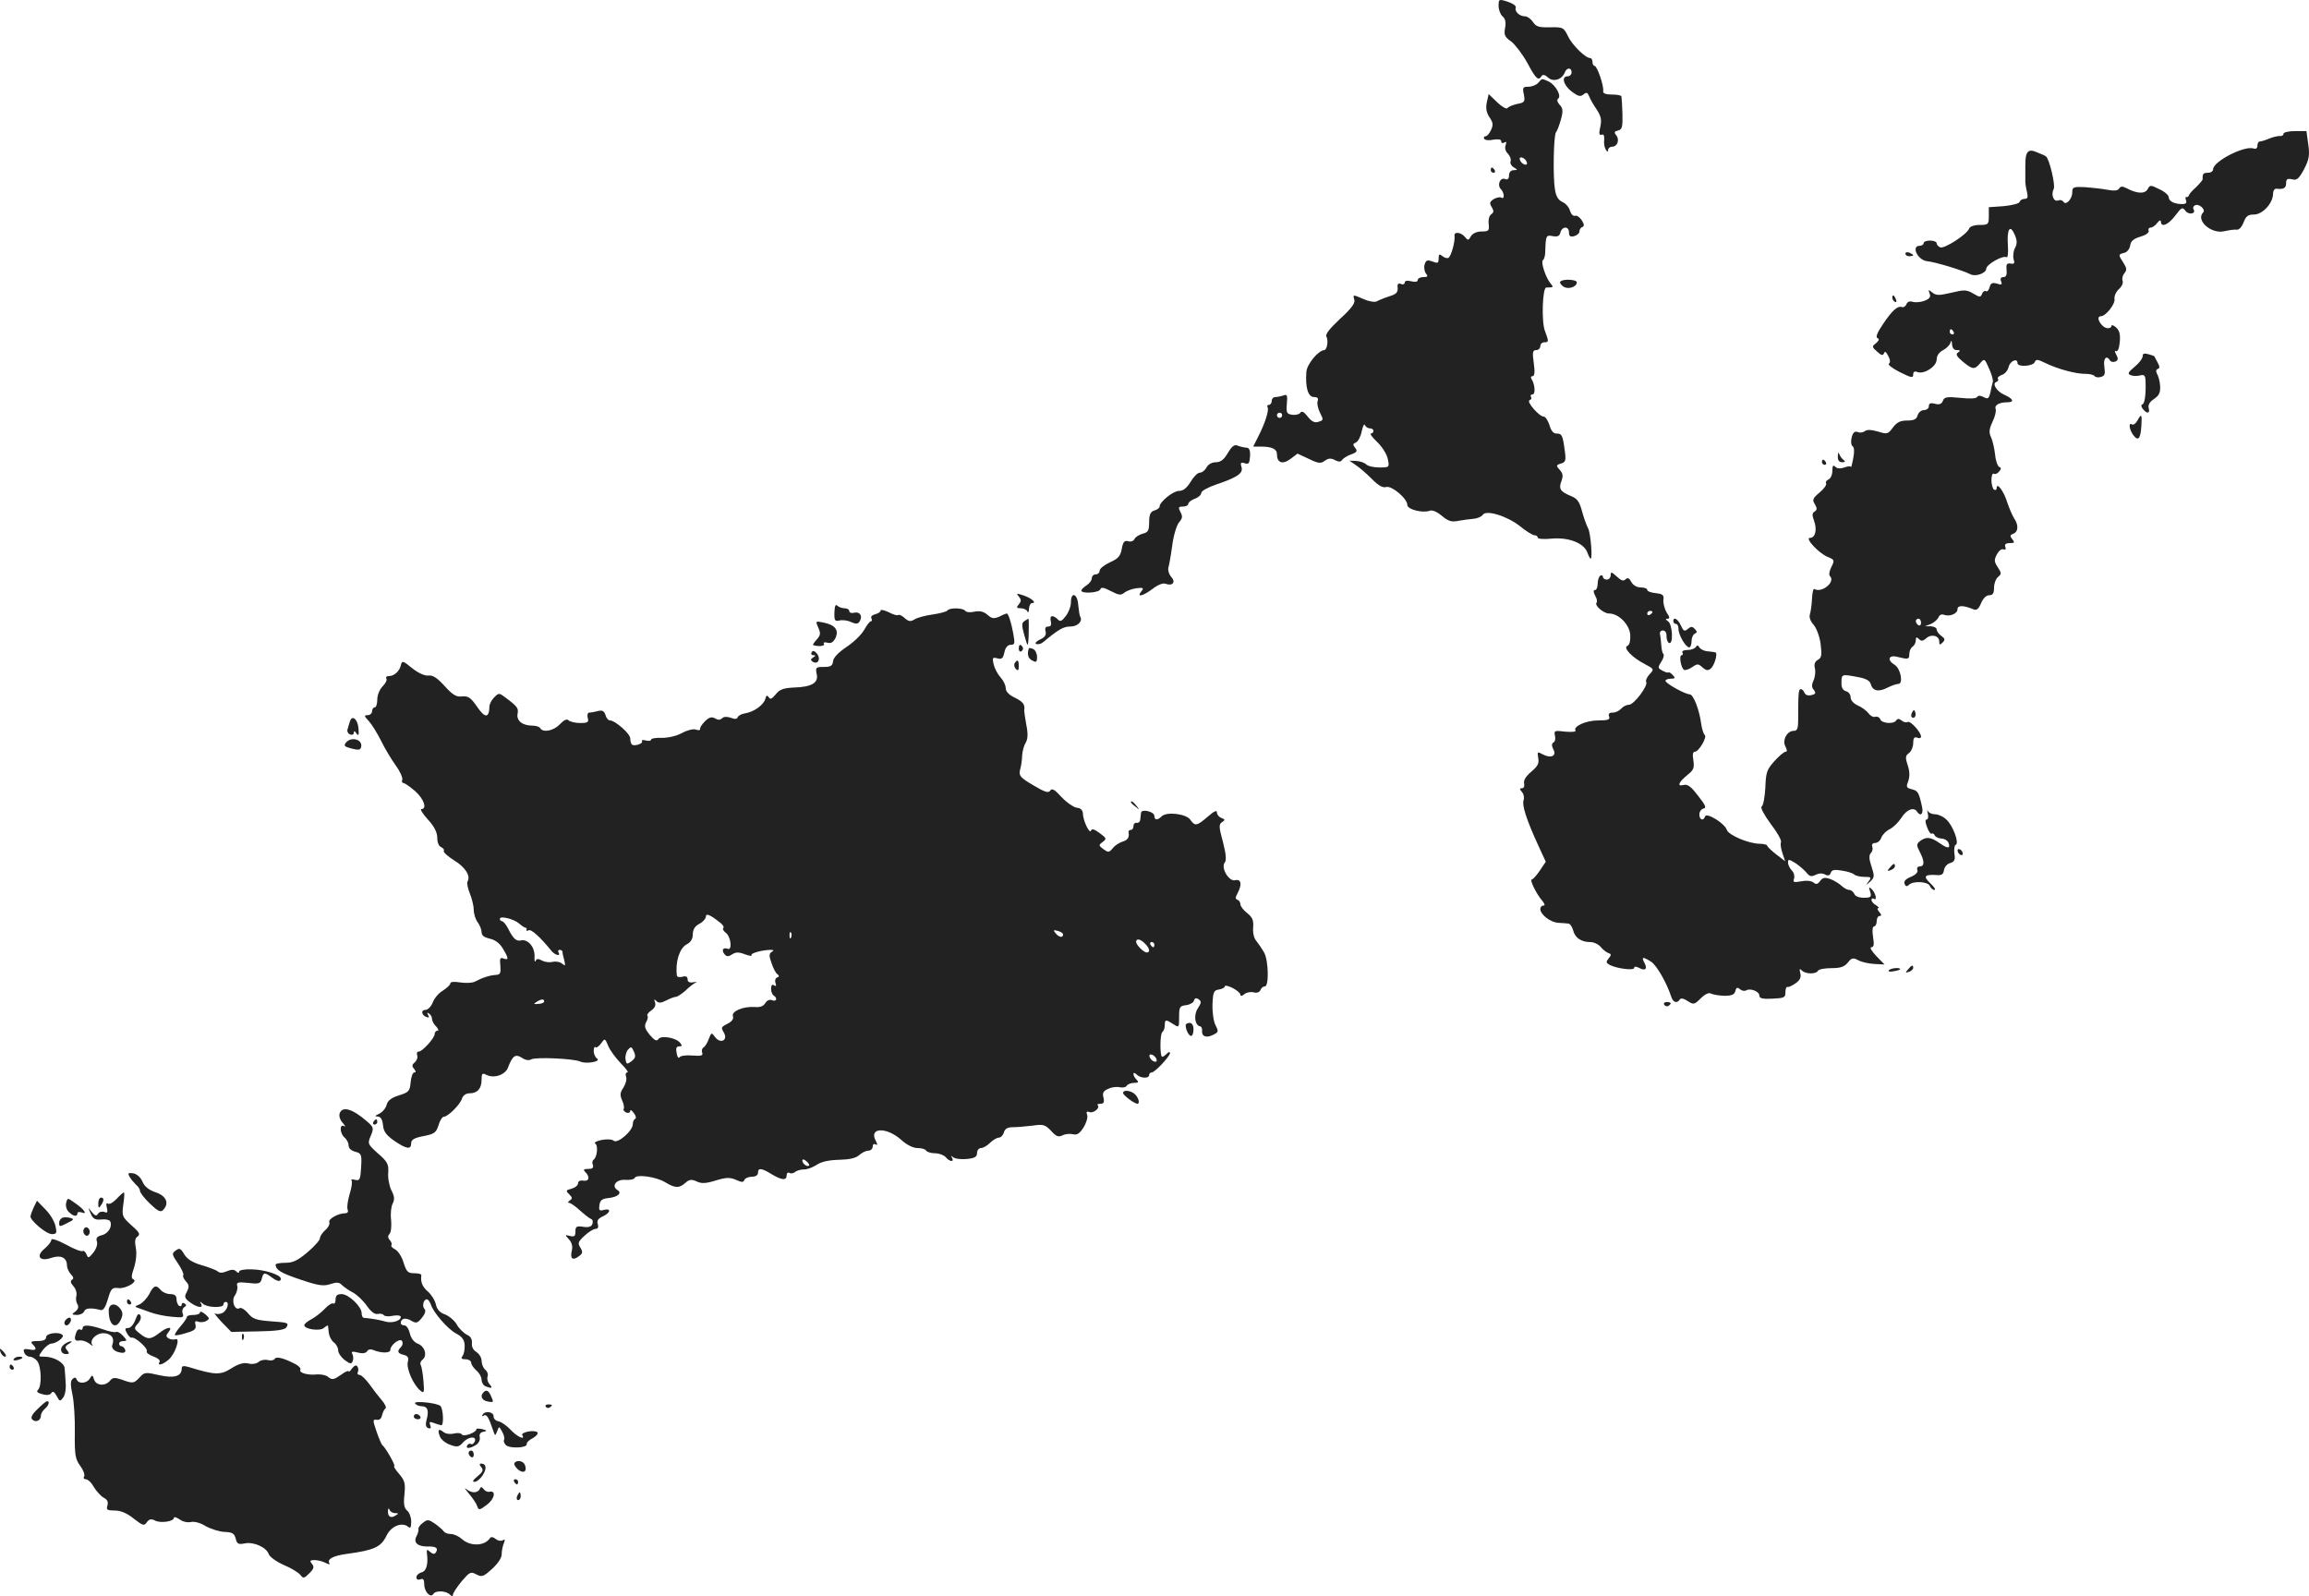 <?xml version="1.0" standalone="no"?>
<!DOCTYPE svg PUBLIC "-//W3C//DTD SVG 20010904//EN"
 "http://www.w3.org/TR/2001/REC-SVG-20010904/DTD/svg10.dtd">
<svg version="1.0" xmlns="http://www.w3.org/2000/svg"
 width="885.468pt" height="612.099pt" viewBox="0 0 885.468 612.099"
 preserveAspectRatio="xMidYMid meet">
<g transform="translate(-634.313,1327.26) scale(0.1,-0.1)"
fill="#222222" stroke="none">
<path d="M12090 13250 c0 -15 7 -33 15 -40 11 -9 14 -23 10 -44 -5 -27 -2 -35
24 -53 16 -13 44 -50 62 -83 32 -60 42 -69 54 -49 5 7 13 5 25 -6 20 -18 53
-8 64 20 7 19 26 20 26 0 0 -8 -7 -15 -15 -15 -26 0 -16 -35 16 -59 24 -18 33
-20 44 -11 12 10 16 8 22 -6 4 -11 17 -34 29 -51 17 -26 20 -40 14 -67 -6 -26
-4 -33 5 -30 8 3 11 -3 10 -19 -2 -13 1 -30 6 -38 6 -10 9 -10 9 -1 0 6 7 12
15 12 21 0 30 27 16 44 -9 11 -7 15 7 18 16 4 18 14 17 64 -1 32 -3 62 -4 67
0 4 -17 7 -36 7 -23 0 -35 4 -34 13 4 18 -23 97 -33 97 -4 0 -8 7 -8 15 0 8
-4 15 -9 15 -18 0 -69 50 -85 84 -16 33 -19 35 -68 34 -43 -1 -54 2 -66 20 -8
12 -22 22 -31 22 -21 0 -41 19 -35 34 2 6 -12 16 -31 22 -34 11 -35 10 -35
-16z"/>
<path d="M12242 12955 c-7 -8 -24 -15 -37 -15 -22 0 -24 -3 -18 -30 5 -27 3
-31 -26 -36 -17 -4 -34 -11 -37 -16 -4 -5 -21 5 -39 22 l-33 32 -7 -31 c-5
-22 -2 -40 10 -58 14 -20 15 -30 6 -49 -6 -13 -15 -24 -21 -24 -6 0 -8 -4 -5
-10 3 -5 19 -7 35 -3 20 3 30 1 30 -6 0 -7 5 -9 12 -5 8 5 9 2 5 -10 -4 -10
-1 -24 9 -33 8 -9 13 -22 10 -29 -3 -7 3 -18 12 -23 16 -10 16 -10 0 -11 -11
0 -18 -8 -18 -20 0 -13 -5 -18 -15 -14 -19 8 -32 -23 -16 -39 13 -13 15 -41 1
-32 -5 3 -18 0 -29 -6 -15 -10 -17 -16 -7 -31 8 -14 8 -20 -2 -27 -8 -5 -12
-21 -10 -37 3 -26 0 -29 -27 -29 -18 0 -34 -7 -41 -18 -9 -17 -12 -17 -23 -3
-16 19 -43 21 -40 4 3 -21 -13 -78 -23 -84 -5 -3 -15 0 -23 6 -12 10 -15 9
-15 -9 0 -18 -3 -19 -24 -11 -20 7 -25 5 -30 -13 -3 -11 0 -27 6 -34 8 -10 6
-13 -11 -13 -11 0 -21 -5 -21 -11 0 -7 -10 -9 -25 -5 -16 4 -25 2 -25 -5 0 -6
-7 -9 -15 -5 -10 4 -14 -1 -12 -16 1 -17 -6 -24 -33 -32 -19 -6 -40 -15 -47
-19 -7 -4 -29 -1 -49 8 -45 19 -43 19 -37 -3 3 -13 -14 -35 -56 -73 -40 -38
-57 -59 -51 -68 8 -14 2 -51 -9 -51 -23 -2 -65 -53 -68 -82 -5 -60 6 -98 29
-98 14 0 18 -5 14 -16 -3 -8 1 -28 9 -44 14 -27 14 -29 -6 -35 -14 -5 -26 1
-41 20 -14 18 -23 23 -28 15 -4 -6 -18 -10 -31 -8 -21 3 -24 7 -21 42 3 33 1
38 -13 32 -9 -3 -23 -6 -31 -6 -8 0 -14 -7 -14 -15 0 -8 -5 -15 -11 -15 -5 0
-8 -4 -5 -9 7 -10 -10 -63 -36 -113 l-19 -38 30 0 c41 0 61 -9 61 -29 0 -33
21 -41 51 -19 l28 21 43 -20 c37 -18 46 -19 62 -7 14 10 24 10 39 2 13 -7 22
-7 26 0 4 6 19 16 35 22 23 8 26 13 16 25 -10 12 -9 16 3 21 8 3 18 22 22 42
4 20 10 31 12 25 3 -7 11 -13 19 -13 8 0 14 -4 14 -10 0 -5 -4 -10 -10 -10 -5
0 6 -15 24 -32 19 -18 38 -48 41 -65 7 -33 6 -33 -32 -33 -22 0 -44 5 -51 12
-6 6 -23 12 -38 13 l-26 1 23 -16 c13 -8 41 -32 62 -53 26 -27 43 -36 56 -32
21 6 81 -44 81 -69 0 -17 59 -32 86 -22 10 4 28 -4 47 -20 24 -20 37 -24 61
-19 17 3 44 7 59 8 15 1 31 8 36 15 12 21 94 -4 144 -44 23 -19 48 -34 55 -34
6 0 12 -4 12 -9 0 -5 23 -7 53 -4 64 6 123 -16 137 -52 5 -14 11 -25 13 -25 8
0 0 96 -9 115 -6 11 -17 41 -24 67 -10 37 -18 49 -44 59 -40 17 -46 27 -35 57
7 19 6 29 -6 42 -15 17 -15 19 4 25 18 5 20 12 15 48 -8 61 -11 67 -32 67 -12
0 -21 11 -27 33 -6 17 -15 32 -22 32 -17 0 -68 58 -54 63 6 2 9 8 5 13 -3 5 0
9 6 9 12 0 10 37 -3 58 -5 7 -3 12 3 12 8 0 10 15 5 50 -6 42 -4 50 9 50 9 0
16 7 16 15 0 8 7 15 15 15 18 0 18 2 3 43 -14 33 -10 167 5 167 28 0 29 1 16
16 -19 23 -38 83 -29 89 5 3 9 18 9 33 2 62 3 64 29 59 18 -3 26 0 29 14 7 25
33 25 33 0 0 -14 5 -18 20 -14 11 3 20 11 20 18 0 7 5 15 11 17 8 3 8 10 -2
26 -8 12 -20 20 -26 17 -7 -2 -15 6 -19 19 -3 13 -16 28 -29 34 -16 7 -25 22
-29 49 -8 50 -5 205 4 218 5 6 13 28 19 49 9 33 8 43 -5 57 -9 10 -11 19 -6
23 15 9 -9 53 -36 66 -28 12 -24 13 -40 -5z m-44 -304 c3 -8 -1 -12 -9 -9 -7
2 -15 10 -17 17 -3 8 1 12 9 9 7 -2 15 -10 17 -17z m-938 -971 c0 -5 -4 -10
-10 -10 -5 0 -10 5 -10 10 0 6 5 10 10 10 6 0 10 -4 10 -10z"/>
<path d="M15100 12760 c0 -6 -6 -10 -12 -9 -7 1 -26 -3 -41 -9 -16 -7 -33 -12
-38 -12 -5 0 -9 -7 -9 -16 0 -10 -6 -14 -14 -11 -34 13 -156 -49 -156 -80 0
-7 -9 -13 -20 -13 -18 0 -21 -4 -20 -25 0 -3 -11 -16 -25 -30 -15 -13 -27 -27
-28 -32 -1 -4 -5 -7 -9 -6 -4 2 -5 -4 -2 -12 4 -10 0 -15 -14 -15 -31 0 -52
11 -52 26 0 8 -16 22 -36 31 -34 17 -36 17 -45 0 -11 -19 -41 -17 -79 3 -18 9
-24 9 -30 0 -5 -9 -20 -10 -46 -5 -22 4 -60 8 -86 10 -44 2 -48 0 -48 -20 0
-26 -25 -52 -34 -36 -4 6 -13 8 -20 5 -17 -7 -29 22 -17 44 7 15 -17 116 -30
125 -2 2 -17 9 -33 15 -35 16 -46 5 -46 -48 0 -19 0 -44 0 -55 -1 -11 2 -32 6
-47 5 -22 3 -28 -9 -28 -8 0 -17 -5 -19 -12 -2 -6 -30 -13 -61 -16 l-57 -4 0
-34 c0 -32 -2 -34 -35 -34 -22 0 -38 -6 -41 -15 -9 -22 -94 -77 -110 -71 -8 3
-14 10 -14 16 0 5 -11 10 -25 10 -14 0 -25 -4 -25 -10 0 -5 -7 -10 -15 -10
-34 0 -8 -55 28 -59 31 -3 137 -35 166 -50 20 -11 61 4 61 21 0 16 64 53 78
44 5 -3 7 17 5 48 -4 62 9 80 27 37 9 -22 9 -34 0 -50 -6 -12 -8 -31 -5 -42 5
-16 3 -20 -12 -17 -14 2 -17 -3 -15 -24 2 -20 -2 -28 -12 -28 -10 0 -13 -6 -9
-16 5 -13 2 -15 -16 -9 -18 5 -24 2 -28 -14 -3 -11 -9 -18 -14 -15 -5 3 -12
-2 -15 -10 -5 -14 -9 -14 -34 1 -25 15 -35 15 -84 3 -47 -11 -58 -11 -73 1
-15 12 -16 12 -10 -4 5 -13 0 -20 -20 -28 -14 -5 -34 -7 -44 -4 -12 4 -21 1
-25 -9 -3 -8 -11 -13 -17 -11 -17 6 -38 -13 -74 -67 -21 -31 -28 -49 -20 -52
8 -3 6 -9 -5 -19 -17 -13 -17 -15 4 -33 16 -15 22 -16 26 -6 3 9 8 6 16 -10 8
-14 9 -25 3 -30 -6 -3 13 -18 41 -32 44 -22 52 -24 52 -10 0 11 5 14 16 10 25
-10 74 21 74 48 0 14 9 28 25 36 13 7 26 20 28 29 3 10 5 8 6 -6 1 -15 7 -23
19 -23 13 0 14 -2 4 -9 -10 -6 -6 -15 18 -35 38 -31 45 -32 67 -6 16 19 17 18
34 -21 10 -22 17 -45 14 -52 -2 -6 -6 -24 -9 -40 -6 -23 -9 -26 -26 -17 -12 6
-21 7 -25 0 -3 -6 -30 -7 -65 -3 -51 5 -61 3 -66 -11 -5 -13 -14 -16 -30 -12
-17 5 -24 2 -24 -9 0 -8 -8 -15 -19 -15 -10 0 -21 -9 -24 -20 -4 -15 -14 -20
-40 -20 -27 0 -40 -7 -55 -27 -19 -26 -22 -26 -58 -15 -25 7 -42 8 -50 1 -6
-5 -19 -7 -27 -3 -12 4 -18 -2 -23 -21 -4 -15 -2 -30 4 -34 6 -4 7 -21 2 -46
-4 -22 -8 -37 -9 -33 0 4 -12 3 -25 -2 -15 -5 -27 -5 -35 3 -8 8 -11 4 -11
-16 0 -15 -7 -30 -15 -33 -8 -4 -12 -10 -9 -15 3 -5 -8 -21 -25 -35 -26 -22
-29 -28 -18 -45 9 -16 9 -21 -1 -28 -10 -6 -10 -14 -2 -36 12 -33 5 -65 -16
-65 -21 0 34 -59 68 -73 27 -11 27 -13 14 -39 -8 -16 -10 -30 -5 -35 22 -22
-32 -66 -60 -49 -4 3 -8 -14 -9 -37 -1 -23 -5 -50 -8 -60 -4 -11 2 -27 14 -40
11 -13 23 -44 27 -74 5 -43 4 -53 -11 -61 -11 -6 -15 -17 -11 -32 3 -12 1 -33
-5 -46 -8 -17 -8 -27 1 -37 9 -12 7 -16 -9 -20 -13 -3 -23 0 -27 9 -3 8 -9 14
-14 14 -9 0 -10 -16 -10 -112 0 -39 -3 -48 -17 -48 -26 0 -45 -36 -32 -60 7
-13 7 -20 1 -20 -6 0 -25 -16 -43 -36 -29 -32 -33 -43 -35 -102 -2 -36 -8 -69
-14 -72 -6 -4 8 -30 34 -66 25 -32 43 -64 40 -71 -3 -7 0 -26 6 -43 l10 -30
-34 26 c-19 15 -35 30 -35 34 0 3 -13 7 -28 7 -42 0 -121 33 -127 54 -8 24
-77 67 -83 51 -6 -19 -22 -14 -22 7 0 11 7 21 16 23 12 2 8 13 -21 49 -28 37
-41 46 -57 41 -26 -6 -16 13 20 42 20 16 23 25 19 53 -4 22 -2 33 6 33 15 0
49 58 37 65 -4 3 -10 22 -13 42 -7 54 -30 113 -44 113 -17 0 -93 42 -93 52 0
4 9 8 20 8 17 0 19 2 8 14 -7 8 -15 12 -17 10 -2 -2 -12 1 -23 7 -18 10 -18
12 -4 34 8 12 12 26 8 30 -4 3 -7 18 -8 33 -1 15 -3 34 -5 42 -2 8 3 15 11 15
9 0 15 -9 14 -22 0 -12 4 -24 10 -26 17 -7 13 72 -4 83 -10 7 -11 10 -2 10 9
0 9 6 -3 23 -8 13 -14 35 -13 48 3 20 -2 24 -29 27 -18 2 -33 7 -33 13 0 5
-11 9 -25 9 -14 0 -29 8 -36 21 -8 15 -14 18 -22 10 -8 -8 -17 -5 -34 11 -20
18 -23 19 -23 5 0 -9 -7 -17 -15 -17 -8 0 -15 5 -15 11 0 5 -4 7 -10 4 -5 -3
-10 -17 -10 -31 0 -13 -5 -24 -10 -24 -7 0 -7 -7 0 -21 7 -11 9 -23 6 -27 -10
-10 26 -42 48 -42 37 0 79 -43 81 -83 1 -22 -3 -38 -11 -41 -18 -7 18 -45 67
-70 36 -19 36 -20 18 -39 -10 -11 -16 -24 -13 -29 9 -14 -47 -88 -66 -88 -10
0 -23 -7 -30 -15 -7 -8 -21 -15 -32 -15 -14 0 -18 -5 -14 -15 4 -12 -4 -15
-42 -15 -47 0 -97 -23 -87 -39 2 -5 -15 -6 -40 -4 -40 5 -43 4 -39 -15 3 -11
1 -23 -5 -26 -8 -5 -8 -13 -1 -27 14 -25 -9 -36 -41 -19 -20 11 -21 10 -17
-14 4 -21 -2 -32 -27 -53 -21 -18 -30 -33 -27 -45 2 -10 -1 -18 -8 -18 -10 0
-10 -3 0 -15 7 -8 9 -22 6 -31 -7 -19 11 -75 56 -173 l29 -63 -23 -34 c-13
-19 -26 -34 -31 -34 -9 0 19 -58 41 -82 9 -12 11 -18 4 -18 -7 0 -12 -6 -12
-13 0 -21 38 -51 68 -53 15 -1 33 -2 39 -3 7 0 15 -12 19 -26 7 -29 31 -45 66
-45 13 0 31 -8 40 -19 8 -10 22 -21 29 -23 12 -4 12 -7 1 -21 -11 -13 -10 -17
5 -25 28 -14 93 -22 93 -11 0 6 7 6 19 0 24 -13 33 -4 20 20 -12 23 -6 24 27
3 21 -15 58 -78 77 -136 7 -20 22 -24 32 -8 4 6 15 4 30 -6 23 -15 26 -14 50
10 16 16 31 23 38 19 7 -4 30 -8 51 -9 30 0 40 4 44 18 3 14 8 16 18 7 7 -6
18 -8 24 -4 15 9 50 -4 50 -20 0 -11 13 -14 50 -12 45 2 50 4 50 24 0 13 3 22
8 21 4 -2 18 5 31 14 17 12 22 23 18 39 -4 16 -3 19 6 10 14 -14 54 -15 62 -1
3 6 27 10 51 10 35 0 50 5 63 21 15 19 20 20 41 9 13 -7 41 -13 62 -14 l38 -2
-32 33 c-17 18 -26 33 -19 33 10 0 12 10 7 40 -4 25 -2 40 4 40 5 0 10 9 10
20 0 11 5 20 11 20 8 0 8 5 -1 15 -7 8 -9 15 -4 15 5 0 1 5 -8 11 -10 5 -18
15 -18 20 0 6 4 8 9 5 14 -9 7 22 -8 37 -11 10 -12 8 -6 -10 6 -20 3 -23 -25
-23 -18 0 -33 6 -36 15 -4 8 -12 15 -19 15 -8 0 -20 7 -29 15 -8 8 -27 20 -42
26 -23 8 -31 7 -41 -7 -10 -13 -16 -14 -26 -5 -9 6 -27 8 -47 4 -28 -5 -32 -4
-27 10 3 9 0 23 -8 31 -8 8 -15 22 -15 31 0 14 3 13 28 -2 15 -10 34 -26 43
-37 12 -15 19 -16 35 -8 12 6 26 7 36 1 11 -6 18 -4 22 7 4 11 14 13 43 8 21
-3 42 -10 47 -15 6 -5 23 -9 39 -9 26 0 28 -2 16 -17 -12 -17 -12 -17 6 -1 17
16 17 21 5 58 -10 29 -10 44 -2 52 6 6 8 17 5 24 -3 8 1 14 11 14 9 0 20 9 24
21 4 11 19 26 32 32 14 7 34 27 45 44 20 32 48 42 60 23 13 -20 25 -9 19 18
-12 56 -16 62 -39 68 -21 5 -23 9 -14 31 6 18 6 37 -2 61 -10 30 -9 37 5 47 9
7 16 24 16 38 0 19 4 25 15 21 8 -4 15 -2 15 4 0 17 -41 62 -51 56 -6 -3 -16
-1 -24 6 -9 7 -15 8 -20 0 -9 -15 -55 -12 -61 4 -3 8 -12 12 -19 10 -7 -3 -19
3 -26 13 -8 10 -26 24 -41 30 -17 8 -28 20 -28 32 0 10 -8 21 -18 23 -12 4
-18 14 -17 34 0 32 1 32 64 20 29 -5 45 -14 48 -26 7 -27 30 -32 63 -15 16 8
35 15 43 15 20 0 9 59 -14 73 -30 18 -24 39 9 31 44 -11 47 -10 47 11 0 11 6
24 13 28 6 4 12 15 12 24 0 13 3 14 12 5 9 -9 16 -8 28 3 20 18 50 10 50 -13
0 -13 2 -14 13 -3 10 10 9 15 -5 25 -10 7 -18 18 -18 25 0 6 -10 11 -22 12
l-23 0 23 9 c12 5 25 17 29 25 3 9 12 14 21 10 22 -8 52 4 52 22 0 15 23 15
61 -1 12 -5 20 1 29 23 8 19 20 31 31 31 14 0 19 7 19 29 0 16 7 34 15 41 14
11 14 15 -1 38 -14 21 -14 28 -3 49 7 13 18 22 25 19 8 -3 11 1 7 10 -3 9 2
14 17 14 19 0 20 2 10 15 -10 12 -9 16 4 21 19 7 21 33 3 59 -7 11 -19 39 -27
63 -13 42 -40 77 -40 53 0 -7 -4 -9 -10 -6 -5 3 -10 20 -10 36 0 17 4 28 9 25
5 -3 14 0 20 8 9 10 9 15 1 18 -6 2 -14 24 -16 48 -3 25 -10 55 -16 67 -8 17
-7 30 6 58 10 20 15 42 12 50 -5 14 14 25 45 25 28 0 23 13 -10 28 -31 13 -50
44 -32 50 6 2 9 7 6 12 -3 5 4 11 15 15 11 3 23 17 26 31 6 23 34 35 34 14 0
-16 60 -12 66 4 5 12 11 11 42 -4 47 -23 119 -42 154 -41 15 0 30 -4 33 -8 3
-5 14 -7 24 -4 16 4 18 11 14 39 -5 32 8 47 22 24 3 -5 12 -7 20 -4 11 5 12
11 4 26 -7 12 -7 18 -1 14 6 -3 12 11 14 34 3 30 -1 45 -14 57 -10 9 -18 11
-18 5 0 -5 -7 -9 -16 -8 -24 4 -47 46 -24 46 18 0 55 46 52 66 -2 11 6 28 17
38 11 10 17 24 14 32 -3 8 0 21 7 29 10 12 9 20 -4 40 -20 31 -20 32 3 38 11
2 21 15 23 28 2 17 13 26 39 34 21 6 34 15 32 23 -3 6 1 12 8 12 6 0 18 8 25
18 8 10 13 12 14 5 0 -24 28 -13 55 23 24 32 28 34 39 18 13 -17 42 -11 31 6
-3 5 -1 12 5 15 15 9 43 -16 32 -27 -30 -30 31 -84 81 -72 18 4 39 7 47 6 9
-2 20 10 27 28 9 24 17 30 40 30 33 0 73 44 73 80 0 11 6 20 13 19 27 -3 37 2
37 21 0 16 5 19 23 15 18 -5 26 2 46 39 19 37 22 53 16 95 l-7 51 -44 0 c-24
0 -44 -5 -44 -10z m-1265 -760 c3 -5 1 -10 -4 -10 -6 0 -11 5 -11 10 0 6 2 10
4 10 3 0 8 -4 11 -10z m-1155 -1074 c0 -3 -4 -8 -10 -11 -5 -3 -10 -1 -10 4 0
6 5 11 10 11 6 0 10 -2 10 -4z m1030 -42 c0 -8 -4 -12 -10 -9 -5 3 -10 10 -10
16 0 5 5 9 10 9 6 0 10 -7 10 -16z"/>
<path d="M12060 12620 c0 -5 5 -10 11 -10 5 0 7 5 4 10 -3 6 -8 10 -11 10 -2
0 -4 -4 -4 -10z"/>
<path d="M13650 12300 c0 -6 7 -10 15 -10 8 0 15 2 15 4 0 2 -7 6 -15 10 -8 3
-15 1 -15 -4z"/>
<path d="M12327 12193 c-4 -3 1 -12 11 -19 18 -13 52 -2 52 16 0 11 -53 14
-63 3z"/>
<path d="M13600 12131 c0 -6 4 -13 10 -16 6 -3 7 1 4 9 -7 18 -14 21 -14 7z"/>
<path d="M14560 11907 c0 -9 -14 -27 -31 -41 -25 -21 -28 -27 -15 -32 9 -4 25
-4 36 -1 16 4 20 0 21 -21 2 -51 -3 -87 -12 -90 -6 -2 -5 -10 2 -18 16 -20 28
-17 22 4 -3 12 4 24 21 35 19 13 24 24 23 49 -1 18 -7 39 -12 47 -5 10 -4 16
3 19 8 2 8 9 -1 25 -7 12 -12 23 -12 23 0 1 -10 5 -22 8 -17 5 -23 3 -23 -7z"/>
<path d="M14540 11660 c-6 -11 -15 -18 -21 -15 -14 9 -11 -19 5 -41 19 -25 28
-14 31 36 3 45 0 48 -15 20z"/>
<path d="M11052 11536 c-15 -26 -28 -36 -46 -36 -15 0 -30 -8 -36 -20 -6 -11
-17 -20 -26 -20 -8 0 -24 -16 -35 -35 -15 -24 -28 -35 -45 -35 -22 0 -74 -42
-74 -60 0 -5 -9 -12 -20 -15 -15 -5 -20 -15 -20 -45 0 -32 -4 -39 -25 -44 -14
-4 -28 -13 -31 -20 -3 -8 -14 -12 -24 -9 -15 4 -20 -2 -25 -29 -5 -28 -14 -38
-46 -52 -21 -10 -39 -24 -39 -32 0 -8 -7 -14 -15 -14 -8 0 -15 -7 -15 -15 0
-8 -9 -20 -20 -27 -11 -7 -20 -16 -20 -20 0 -13 68 -9 73 5 3 9 13 7 40 -7 31
-16 39 -17 52 -6 9 7 30 15 47 17 26 3 29 1 18 -12 -20 -25 7 -18 44 10 19 15
40 23 49 19 27 -10 40 6 22 26 -9 10 -14 27 -11 37 3 10 10 49 15 87 5 37 17
76 26 86 13 15 14 23 5 39 -9 18 -8 21 10 21 11 0 20 5 20 10 0 6 11 15 25 20
14 5 25 15 25 23 0 7 26 21 58 32 80 27 104 43 96 67 -5 16 -2 19 13 14 15 -5
18 0 20 27 1 24 -3 33 -15 33 -10 1 -24 4 -33 8 -12 5 -22 -3 -37 -28z"/>
<path d="M13391 11523 c-1 -16 5 -23 17 -23 10 0 13 3 6 8 -6 4 -14 14 -17 22
-4 10 -6 8 -6 -7z"/>
<path d="M13330 11500 c0 -5 5 -10 11 -10 5 0 7 5 4 10 -3 6 -8 10 -11 10 -2
0 -4 -4 -4 -10z"/>
<path d="M10250 10985 c10 -12 10 -18 0 -30 -10 -12 -9 -15 8 -15 11 0 23 -6
25 -12 3 -7 6 -3 6 10 1 12 6 22 12 22 19 0 -1 18 -32 29 -27 9 -30 9 -19 -4z"/>
<path d="M10450 10963 c0 -16 -9 -39 -20 -53 -15 -20 -21 -23 -31 -12 -19 18
-32 15 -26 -8 3 -14 0 -20 -10 -20 -10 0 -14 -6 -10 -19 3 -13 -3 -23 -22 -31
-14 -7 -21 -15 -14 -17 7 -2 18 0 25 6 62 51 79 61 106 61 28 0 49 21 37 39
-2 4 -5 24 -7 44 -3 44 -28 52 -28 10z"/>
<path d="M9543 10924 c-1 -31 2 -35 19 -31 11 3 31 1 45 -6 19 -8 26 -8 33 3
12 20 1 38 -21 33 -10 -3 -19 0 -19 6 0 6 -8 11 -18 11 -10 0 -23 5 -28 10 -7
7 -10 -2 -11 -26z"/>
<path d="M9720 10931 c0 -5 -9 -11 -21 -14 -12 -3 -18 -10 -14 -16 3 -6 2 -11
-2 -11 -5 0 -16 -15 -26 -33 -10 -18 -40 -47 -67 -65 -30 -20 -50 -40 -52 -54
-2 -19 -9 -23 -36 -23 -30 0 -32 -2 -27 -27 8 -34 -19 -50 -88 -52 -39 -2 -54
-7 -69 -26 -15 -18 -21 -21 -27 -11 -6 9 -10 7 -13 -7 -7 -23 -44 -50 -78 -55
-13 -2 -26 -9 -28 -15 -2 -7 -11 -8 -26 -2 -15 5 -27 5 -34 -2 -7 -7 -16 -7
-27 0 -13 7 -23 4 -39 -12 -11 -11 -20 -25 -18 -29 1 -5 -6 -6 -17 -2 -11 3
-34 -3 -54 -14 -20 -11 -51 -18 -76 -18 -22 1 -41 -2 -41 -7 0 -4 -9 -6 -20
-3 -11 3 -18 2 -15 -3 6 -9 -31 -21 -39 -12 -3 3 -6 13 -6 23 0 18 -58 69 -78
69 -6 0 -14 9 -17 21 -5 15 -12 19 -28 15 -12 -3 -27 -6 -34 -6 -6 0 -9 -9 -6
-20 5 -17 0 -20 -29 -20 -19 0 -39 5 -44 10 -7 7 -18 2 -34 -15 -24 -25 -64
-33 -75 -15 -3 6 -17 10 -31 10 -37 0 -61 19 -56 45 4 22 0 28 -47 63 -24 18
-25 18 -43 0 -10 -10 -18 -26 -18 -35 -1 -45 -17 -45 -47 -1 -25 36 -34 42
-58 40 -22 -3 -36 6 -67 40 -28 31 -45 42 -61 40 -14 -2 -39 9 -63 28 -34 28
-39 30 -43 14 -4 -24 -26 -44 -46 -44 -9 0 -14 -4 -10 -10 3 -5 -3 -18 -15
-30 -11 -11 -20 -33 -20 -50 0 -16 -4 -30 -10 -30 -5 0 -10 -7 -10 -15 0 -8
-8 -15 -17 -15 -14 0 -14 -3 4 -22 12 -13 33 -47 48 -77 14 -29 40 -72 56 -94
16 -22 27 -47 25 -54 -3 -7 -1 -13 4 -13 5 0 25 -14 45 -31 34 -30 47 -69 24
-69 -6 0 5 -18 25 -40 25 -27 36 -50 36 -70 0 -18 6 -33 15 -36 8 -4 13 -10
10 -14 -3 -5 15 -21 40 -37 43 -26 64 -60 51 -81 -3 -6 1 -26 9 -46 8 -19 15
-48 15 -63 0 -15 7 -37 15 -47 8 -11 15 -28 15 -38 0 -13 10 -20 31 -25 20 -4
38 -17 50 -37 23 -38 24 -47 3 -39 -13 5 -15 0 -12 -28 2 -28 0 -34 -17 -35
-22 -1 -51 -10 -79 -25 -10 -6 -36 -7 -57 -4 -24 4 -39 3 -39 -4 0 -5 -13 -17
-28 -27 -16 -9 -33 -29 -39 -45 -6 -16 -19 -29 -28 -29 -19 0 -16 -21 5 -28 8
-3 10 0 5 8 -5 9 -4 11 3 6 7 -4 12 -13 12 -21 0 -7 7 -21 16 -29 8 -9 11 -16
5 -16 -6 0 -11 -6 -11 -13 0 -15 -47 -67 -61 -67 -6 0 -9 -6 -6 -14 3 -8 -1
-20 -9 -27 -11 -9 -12 -15 -3 -25 8 -10 8 -14 1 -14 -6 0 -12 -17 -14 -37 -3
-35 -7 -39 -45 -51 -29 -9 -43 -20 -47 -36 -3 -13 -16 -28 -28 -34 -17 -8 -19
-11 -6 -11 11 -1 18 -11 20 -33 2 -25 13 -39 43 -60 47 -32 65 -35 65 -10 0
14 11 21 48 28 41 8 48 13 57 42 5 17 14 32 20 32 16 0 63 47 70 70 4 12 15
20 29 20 30 0 46 18 46 52 0 24 3 27 18 19 29 -15 72 -1 83 27 18 47 29 54 54
38 13 -9 27 -11 35 -6 16 10 164 3 188 -8 22 -11 82 0 65 11 -7 5 -13 18 -13
29 0 12 3 18 7 15 3 -4 13 3 21 14 15 21 15 21 28 -10 7 -17 29 -46 48 -66 19
-19 31 -35 25 -35 -6 0 -8 -7 -5 -16 4 -9 -1 -28 -10 -42 -13 -19 -14 -29 -5
-49 6 -13 9 -28 6 -33 -3 -4 2 -10 10 -14 8 -3 15 0 15 6 0 7 6 3 14 -8 8 -10
10 -20 5 -22 -5 -2 -9 -11 -9 -20 0 -26 -58 -76 -73 -64 -7 6 -27 7 -47 3 -19
-4 -30 -10 -24 -14 12 -7 7 -54 -7 -62 -4 -3 -6 -12 -2 -20 3 -11 -2 -15 -18
-15 -18 0 -20 -3 -11 -12 19 -19 14 -37 -8 -33 -12 2 -20 -2 -20 -10 0 -8 -11
-17 -25 -21 -22 -5 -23 -8 -9 -21 13 -13 13 -17 2 -24 -7 -5 -8 -9 -3 -9 6 0
25 -13 42 -29 18 -16 37 -31 43 -33 6 -2 8 -10 5 -19 -4 -11 -15 -14 -35 -11
-26 4 -30 1 -30 -18 0 -18 -4 -21 -21 -17 -20 5 -20 5 -4 -13 12 -13 15 -28
11 -44 -7 -30 3 -39 27 -21 15 11 16 16 6 33 -11 17 -9 23 16 46 15 14 34 26
42 26 9 0 12 6 9 18 -5 13 1 22 19 30 30 14 33 32 4 25 -17 -5 -20 -2 -17 18
2 18 10 25 33 27 38 4 55 20 36 31 -25 16 -4 42 31 39 17 -1 33 2 35 7 5 16
83 5 117 -16 38 -23 54 -24 78 -2 15 13 23 14 43 5 18 -9 36 -8 74 4 40 12 54
12 77 2 22 -10 28 -10 32 0 2 6 15 12 28 12 15 0 24 6 24 15 0 20 13 19 52 -5
40 -24 58 -25 58 -4 0 8 5 12 10 9 6 -4 17 -2 23 4 7 5 22 9 32 9 11 -1 33 7
49 17 19 13 48 19 87 20 39 1 64 6 77 18 10 9 26 17 35 17 9 0 17 7 17 16 0 8
5 12 11 8 8 -4 8 -1 1 13 -29 53 42 55 99 3 20 -18 44 -30 61 -30 15 0 30 -4
33 -10 3 -5 19 -10 34 -10 16 0 34 -7 41 -15 15 -18 34 -20 24 -2 -5 8 -4 9 4
2 7 -6 30 -9 52 -7 31 3 40 8 40 23 0 10 7 19 15 19 8 0 24 9 35 20 11 11 26
20 34 20 7 0 16 9 19 20 4 14 14 20 35 20 16 0 50 3 75 6 41 6 48 4 71 -20 20
-22 28 -25 44 -17 10 5 28 7 40 4 16 -4 26 3 41 27 11 18 17 40 13 48 -4 11
-1 14 9 10 15 -6 42 16 32 26 -4 3 1 6 11 6 12 0 15 6 11 23 -5 18 -1 26 18
34 14 7 34 9 45 6 11 -2 23 0 26 6 4 6 17 11 29 11 16 0 18 3 9 12 -7 7 -12
16 -12 22 0 6 5 5 12 -2 15 -15 48 -16 48 -2 0 6 5 10 10 10 12 0 69 61 70 74
0 6 -5 5 -12 -2 -7 -7 -14 -12 -18 -12 -9 0 -9 90 1 95 5 4 9 15 9 26 0 23 4
23 33 4 22 -14 22 -13 22 28 0 38 2 42 27 45 15 2 28 10 30 17 2 10 8 12 17 6
12 -8 12 -13 -2 -35 -17 -25 -12 -65 8 -69 6 -1 9 -9 8 -17 -2 -22 16 -29 42
-16 21 10 22 13 10 36 -8 15 -13 51 -12 81 2 48 5 54 25 57 12 2 22 7 22 12 0
5 14 2 30 -6 17 -9 30 -20 30 -26 0 -6 6 -6 15 2 8 7 24 10 36 7 12 -3 22 0
26 9 3 8 10 14 17 14 16 0 14 99 -3 130 -8 14 -21 33 -29 43 -10 11 -15 32
-13 53 2 28 -3 39 -23 55 -14 11 -26 26 -26 34 0 7 -5 15 -11 17 -9 3 -9 9 0
25 18 34 14 56 -9 50 -24 -6 -56 48 -40 68 7 8 5 33 -7 79 -16 58 -16 68 -3
76 12 8 12 10 -3 16 -9 3 -17 13 -17 21 0 10 -11 5 -35 -16 -42 -36 -49 -38
-67 -12 -16 23 -91 32 -110 13 -16 -16 -28 -15 -28 2 0 16 -49 28 -51 12 -1
-6 -2 -18 -3 -26 0 -8 -7 -14 -13 -13 -7 2 -13 -4 -13 -12 0 -8 -4 -15 -10
-15 -5 0 -9 -3 -9 -7 4 -22 -3 -32 -23 -38 -13 -4 -30 -15 -38 -26 -14 -16
-17 -16 -35 -3 -19 14 -19 16 -3 28 16 12 15 14 -12 34 -20 15 -30 18 -33 9
-5 -14 -31 39 -31 67 -1 12 -9 20 -23 21 -11 1 -38 19 -58 40 -27 30 -38 36
-44 26 -7 -11 -21 -6 -65 20 -51 30 -56 37 -51 59 4 14 8 39 8 55 1 17 7 39
14 50 8 14 9 35 2 68 -5 27 -8 51 -8 55 4 23 -5 34 -36 49 -23 11 -35 24 -35
37 0 11 -9 29 -19 40 -11 12 -23 34 -27 50 -6 26 -5 29 14 24 17 -5 22 0 27
23 4 19 13 29 25 29 15 0 16 5 9 43 -8 44 -19 77 -25 77 -2 0 -15 -5 -28 -12
-22 -9 -29 -8 -46 7 -14 12 -28 16 -49 12 -17 -4 -33 -2 -36 3 -8 12 -62 13
-69 1 -3 -4 -29 -11 -57 -15 -28 -4 -59 -12 -69 -19 -15 -9 -23 -8 -38 6 -10
9 -21 14 -24 11 -4 -3 -20 2 -37 11 -17 8 -31 11 -31 6z m-616 -1196 c11 -8
17 -18 13 -21 -4 -4 1 -12 10 -19 19 -14 25 -68 7 -61 -18 7 -25 -5 -13 -20 8
-10 15 -11 30 -1 14 9 26 9 49 0 17 -6 28 -8 25 -3 -5 7 42 20 74 20 12 0 13
-2 3 -8 -10 -7 -10 -16 0 -43 6 -19 16 -38 22 -42 8 -6 8 -10 -1 -13 -7 -3 -9
-12 -6 -21 4 -11 2 -14 -5 -9 -8 5 -12 0 -12 -13 0 -11 5 -23 10 -26 16 -10
11 -25 -6 -18 -10 4 -20 -1 -26 -11 -7 -12 -20 -17 -41 -15 -44 3 -91 -17 -83
-36 3 -9 -4 -19 -17 -26 -30 -16 -30 -15 -17 -38 15 -29 -15 -42 -35 -15 -13
18 -14 18 -24 -8 -5 -14 -14 -29 -20 -32 -6 -4 -8 -13 -5 -21 4 -10 -4 -13
-38 -10 -24 2 -46 -1 -49 -7 -4 -5 -9 2 -11 16 -4 19 -1 26 10 26 11 0 12 3 3
14 -17 20 -73 29 -83 14 -6 -10 -15 -5 -33 16 -19 23 -22 34 -14 49 6 10 8 21
5 24 -3 4 3 13 15 21 13 9 18 20 14 31 -5 12 -3 13 5 5 9 -9 18 -8 38 2 15 8
32 14 37 14 6 0 22 11 36 23 13 13 31 27 39 31 8 3 5 4 -7 2 -16 -3 -23 1 -23
11 0 10 -6 14 -20 10 -11 -3 -20 -1 -21 4 -7 53 10 105 37 120 16 8 24 21 24
39 0 18 8 31 25 40 14 7 25 20 25 27 0 15 16 8 54 -22z m-770 -4 c10 -9 21
-16 25 -16 3 0 5 -4 3 -8 -1 -5 2 -5 8 -2 10 6 45 -26 88 -79 14 -17 37 -22
27 -6 -3 6 -1 10 4 10 6 0 11 -3 11 -7 0 -5 3 -19 7 -33 5 -21 4 -23 -8 -13
-8 7 -24 10 -36 7 -12 -3 -30 -1 -41 5 -15 8 -22 8 -25 -2 -3 -6 -5 3 -4 21 0
35 -27 65 -53 58 -18 -3 -29 7 -49 47 -8 15 -18 27 -23 27 -4 0 -8 4 -8 9 0
13 53 0 74 -18z m2086 -42 c0 -14 -16 -11 -29 5 -10 12 -8 13 8 9 12 -3 21 -9
21 -14z m-1043 -11 c-3 -8 -6 -5 -6 6 -1 11 2 17 5 13 3 -3 4 -12 1 -19z
m1357 -24 c18 -17 21 -34 7 -34 -12 0 -41 29 -41 41 0 14 17 11 34 -7z m36 -4
c0 -5 -2 -10 -4 -10 -3 0 -8 5 -11 10 -3 6 -1 10 4 10 6 0 11 -4 11 -10z
m-2340 -218 c0 -4 -10 -9 -22 -9 -18 -2 -20 0 -8 7 18 12 30 13 30 2z m335
-229 c-18 -13 -20 -12 -23 7 -2 12 2 28 9 37 12 13 14 13 23 -7 8 -18 6 -25
-9 -37z m2013 8 c3 -8 -1 -12 -9 -9 -7 2 -15 10 -17 17 -3 8 1 12 9 9 7 -2 15
-10 17 -17z m-1332 -408 c-7 -7 -26 7 -26 19 0 6 6 6 15 -2 9 -7 13 -15 11
-17z"/>
<path d="M10272 10891 c-11 -6 -11 -17 -2 -50 6 -22 12 -41 14 -41 2 0 4 23 4
50 1 28 0 50 -1 50 -1 0 -8 -4 -15 -9z"/>
<path d="M12760 10890 c0 -5 5 -10 10 -10 6 0 10 -9 10 -20 0 -23 28 -70 41
-70 5 0 9 11 9 24 0 13 6 26 13 29 9 4 9 7 0 17 -10 11 -15 11 -27 1 -13 -11
-17 -9 -27 13 -12 26 -29 35 -29 16z"/>
<path d="M9481 10866 c10 -22 9 -29 -6 -46 -10 -11 -16 -21 -14 -21 21 -7 47
-4 42 4 -4 6 2 8 13 5 14 -4 23 2 31 18 14 30 -1 50 -45 59 -32 7 -32 6 -21
-19z"/>
<path d="M10250 10784 c0 -8 5 -12 10 -9 6 4 8 11 5 16 -9 14 -15 11 -15 -7z"/>
<path d="M12846 10791 c-4 -6 -18 -11 -32 -11 -14 0 -22 -4 -19 -10 3 -5 2
-10 -3 -10 -11 0 -3 -48 9 -56 5 -3 19 2 31 10 20 14 24 14 40 -1 14 -12 21
-13 32 -4 14 12 28 60 17 62 -3 1 -17 3 -30 4 -13 1 -27 8 -31 15 -5 9 -9 9
-14 1z"/>
<path d="M10289 10787 c-8 -22 -4 -39 12 -47 16 -9 19 -7 19 14 0 13 -7 26
-15 30 -8 3 -15 4 -16 3z"/>
<path d="M9456 10772 c-4 -7 -1 -12 6 -12 10 0 10 -2 -1 -9 -10 -6 -10 -10 -1
-16 19 -12 32 9 17 30 -10 12 -16 14 -21 7z"/>
<path d="M10234 10729 c-3 -6 -1 -16 5 -22 8 -8 11 -5 11 11 0 24 -5 28 -16
11z"/>
<path d="M13676 10541 c-4 -7 -5 -15 -2 -18 9 -9 19 4 14 18 -4 11 -6 11 -12
0z"/>
<path d="M7685 10506 c-3 -9 -7 -22 -9 -30 -3 -8 2 -17 10 -20 8 -3 14 0 14 7
0 8 4 7 10 -3 8 -11 10 -7 8 19 -3 36 -25 54 -33 27z"/>
<path d="M7670 10425 c-10 -12 -6 -16 22 -23 26 -7 34 -5 36 6 7 28 -37 42
-58 17z"/>
<path d="M10680 10196 c0 -2 8 -10 18 -17 15 -13 16 -12 3 4 -13 16 -21 21
-21 13z"/>
<path d="M13736 10153 c3 -13 1 -23 -4 -23 -7 0 -6 -11 1 -29 6 -17 14 -28 18
-25 4 2 9 -1 11 -6 2 -6 13 -12 25 -13 13 0 25 -8 28 -16 9 -23 -2 -24 -33 -2
-35 24 -51 26 -75 9 -15 -12 -15 -16 -2 -42 19 -36 19 -56 0 -56 -8 0 -12 -6
-9 -14 3 -8 -6 -18 -25 -26 -20 -8 -28 -17 -24 -27 4 -10 9 -11 16 -4 17 17
74 13 81 -4 3 -8 11 -15 17 -15 7 0 0 11 -15 25 -29 27 -23 35 24 32 19 -2 26
3 28 19 2 12 12 24 24 27 16 5 20 12 16 36 -2 17 0 32 5 34 15 5 -11 75 -36
97 -11 11 -31 20 -43 20 -12 0 -25 6 -28 13 -3 6 -3 2 0 -10z"/>
<path d="M13850 10011 c0 -5 5 -13 10 -16 6 -3 10 -2 10 4 0 5 -4 13 -10 16
-5 3 -10 2 -10 -4z"/>
<path d="M13590 9945 c-11 -13 -10 -14 4 -9 9 3 16 10 16 15 0 13 -6 11 -20
-6z"/>
<path d="M13660 9555 c-11 -13 -10 -14 4 -9 9 3 16 10 16 15 0 13 -6 11 -20
-6z"/>
<path d="M13586 9551 c-3 -4 6 -6 19 -3 14 2 25 6 25 8 0 8 -39 4 -44 -5z"/>
<path d="M12725 9420 c4 -6 11 -8 16 -5 14 9 11 15 -7 15 -8 0 -12 -5 -9 -10z"/>
<path d="M10890 9341 c0 -17 12 -41 21 -41 5 0 9 11 9 25 0 16 -6 25 -15 25
-8 0 -15 -4 -15 -9z"/>
<path d="M10650 9081 c0 -8 43 -41 55 -41 10 0 5 22 -9 36 -16 15 -46 19 -46
5z"/>
<path d="M7646 9004 c-4 -10 1 -26 11 -37 10 -11 12 -17 6 -13 -19 11 -17 -29
2 -44 8 -7 15 -20 15 -30 0 -11 10 -20 25 -24 24 -6 26 -10 23 -60 -3 -47 -5
-52 -23 -48 -11 3 -17 2 -14 -2 4 -4 1 -27 -7 -52 -7 -24 -11 -51 -8 -59 4 -9
0 -15 -9 -15 -27 0 -66 -22 -61 -34 3 -7 -4 -21 -16 -31 -11 -10 -20 -24 -20
-31 0 -7 -21 -31 -47 -53 -38 -32 -56 -41 -85 -41 -21 0 -38 -3 -38 -7 1 -21
22 -33 97 -58 68 -23 87 -25 112 -17 24 8 34 8 44 -2 7 -7 26 -21 42 -29 17
-9 41 -32 55 -52 16 -23 31 -34 42 -31 10 2 20 0 23 -5 3 -4 19 -6 35 -2 18 3
30 1 30 -5 0 -15 -36 -25 -60 -17 -17 5 -53 12 -82 14 -5 1 -8 9 -8 18 0 25
-50 73 -77 73 -17 0 -23 -6 -23 -21 0 -11 -4 -18 -9 -15 -4 3 -19 -6 -32 -20
-13 -14 -36 -32 -51 -40 -16 -8 -28 -19 -28 -23 0 -16 60 -24 75 -11 8 7 15
11 16 9 0 -2 2 -15 3 -28 2 -13 10 -29 19 -36 10 -7 17 -21 17 -31 0 -10 12
-27 25 -37 22 -16 26 -16 31 -3 3 8 2 20 -2 27 -5 9 1 10 21 5 18 -5 31 -3 36
5 4 7 14 9 25 4 30 -12 64 -12 64 1 0 19 37 47 45 34 4 -7 2 -17 -4 -23 -16
-16 -14 -24 10 -30 17 -4 20 -11 16 -28 -6 -24 21 -87 48 -109 14 -12 16 -8
12 37 -2 27 -7 55 -10 60 -4 6 -1 16 7 22 19 16 8 51 -19 61 -14 5 -26 21 -30
39 -4 17 -13 31 -21 31 -8 0 -14 4 -14 9 0 18 19 22 40 9 19 -11 24 -10 41 11
13 16 16 28 10 34 -10 10 -4 37 9 37 5 0 11 -9 15 -19 10 -32 65 -95 97 -112
23 -12 32 -24 33 -45 1 -16 -3 -35 -8 -41 -7 -10 -4 -13 12 -13 11 0 21 -6 21
-13 0 -7 9 -20 20 -30 11 -9 20 -25 20 -36 0 -10 7 -22 16 -25 24 -9 28 -7 14
9 -7 8 -10 21 -7 29 3 8 -1 20 -9 26 -8 7 -14 22 -14 34 0 12 -9 27 -20 34
-12 7 -19 21 -17 34 1 15 -5 26 -19 32 -12 6 -30 23 -39 39 -9 16 -30 33 -45
39 -19 6 -31 19 -35 37 -3 16 -17 38 -30 50 -22 18 -30 38 -26 64 0 4 -12 7
-27 7 -25 0 -30 6 -41 40 -6 22 -21 45 -32 51 -11 6 -18 13 -15 16 3 4 1 12
-6 20 -8 9 -8 17 -1 24 6 6 8 30 6 53 -3 24 0 52 6 63 8 16 7 28 -5 51 -8 17
-14 47 -12 68 2 32 -3 42 -39 73 -40 36 -41 38 -28 68 12 29 11 33 -13 54 -56
49 -95 61 -106 33z"/>
<path d="M7775 8970 c-3 -5 -1 -10 4 -10 6 0 11 5 11 10 0 6 -2 10 -4 10 -3 0
-8 -4 -11 -10z"/>
<path d="M6840 8760 c5 -9 16 -22 24 -30 9 -7 16 -18 16 -24 0 -7 17 -29 38
-49 30 -29 41 -34 50 -25 25 25 14 54 -27 68 -27 9 -43 22 -51 40 -7 17 -21
30 -35 33 -20 3 -23 1 -15 -13z"/>
<path d="M6790 8675 c-12 -13 -27 -22 -33 -18 -6 4 -8 -2 -4 -16 4 -18 2 -21
-10 -16 -9 3 -20 0 -24 -7 -6 -10 -12 -8 -24 7 -15 19 -15 19 -4 -6 9 -21 17
-25 40 -23 15 2 31 -1 34 -6 11 -19 -6 -48 -31 -54 -19 -5 -24 -11 -19 -25 3
-11 -3 -28 -14 -42 -18 -22 -20 -22 -26 -7 -4 10 -11 16 -15 13 -5 -3 -34 8
-64 25 -34 18 -56 25 -56 18 0 -7 -11 -21 -25 -33 -36 -29 -20 -52 25 -36 37
12 60 1 60 -30 0 -9 7 -24 15 -33 10 -10 12 -17 4 -21 -7 -5 -5 -13 6 -25 9
-10 14 -27 11 -37 -3 -10 -1 -24 4 -32 6 -10 3 -19 -8 -28 -15 -11 -15 -12 6
-13 12 0 25 6 28 14 5 13 26 14 63 5 10 -3 19 11 28 42 12 41 16 45 41 42 28
-3 77 26 56 34 -8 3 -7 15 3 44 8 25 11 55 7 76 -5 25 -3 38 7 44 11 8 6 17
-24 43 -35 32 -37 35 -31 80 4 25 5 46 2 46 -2 0 -15 -11 -28 -25z"/>
<path d="M6597 8660 c-3 -11 1 -27 10 -35 17 -17 33 -20 33 -5 0 5 7 6 17 3
23 -9 9 12 -26 36 -29 21 -29 21 -34 1z"/>
<path d="M6720 8658 c0 -19 2 -20 10 -8 13 19 13 30 0 30 -5 0 -10 -10 -10
-22z"/>
<path d="M6472 8642 c-6 -14 -12 -30 -12 -34 0 -17 61 -68 82 -68 18 0 20 4
14 30 -3 17 -20 46 -38 64 l-33 34 -13 -26z"/>
<path d="M6583 8603 c-7 -3 -13 -11 -13 -19 0 -17 1 -17 34 0 23 11 24 14 9
18 -10 3 -24 3 -30 1z"/>
<path d="M6665 8560 c-4 -6 -3 -16 3 -22 6 -6 12 -6 17 2 4 6 3 16 -3 22 -6 6
-12 6 -17 -2z"/>
<path d="M7017 8477 c-16 -11 -15 -15 9 -50 14 -21 23 -41 20 -44 -3 -4 1 -14
10 -24 13 -14 13 -21 4 -40 -11 -19 -9 -25 11 -40 28 -21 54 -25 43 -6 -6 10
-4 10 7 0 16 -15 79 -17 79 -3 0 6 4 10 9 10 15 0 6 -32 -12 -42 -10 -5 -23
-6 -30 -2 -6 5 5 -10 25 -32 l38 -39 101 2 c71 1 104 6 110 15 11 18 8 19 -63
24 -52 4 -67 9 -84 31 -12 14 -27 23 -32 19 -19 -11 -33 29 -18 49 7 10 11 26
9 36 -4 14 1 16 42 12 41 -5 47 -3 52 16 6 25 11 25 37 6 22 -17 36 -19 36 -6
0 15 -62 35 -112 36 -26 1 -48 -3 -48 -9 0 -6 -4 -6 -11 1 -8 8 -18 8 -35 1
-16 -7 -28 -8 -36 -1 -7 6 -35 16 -62 24 -34 10 -54 22 -66 41 -14 24 -19 26
-33 15z"/>
<path d="M6915 8309 c-9 -16 -26 -34 -38 -39 -16 -6 -18 -9 -7 -12 8 -3 31
-11 50 -18 19 -7 56 -15 83 -17 41 -4 46 -3 41 12 -4 9 -1 20 6 25 8 5 9 9 1
14 -6 4 -11 2 -11 -4 0 -6 -4 -8 -10 -5 -5 3 -10 15 -10 26 0 13 -7 19 -24 19
-13 0 -29 7 -36 15 -18 22 -28 19 -45 -16z"/>
<path d="M6830 8280 c0 -5 5 -10 11 -10 5 0 7 5 4 10 -3 6 -8 10 -11 10 -2 0
-4 -4 -4 -10z"/>
<path d="M6760 8246 c0 -56 28 -75 47 -33 8 17 7 28 -2 40 -19 26 -45 21 -45
-7z"/>
<path d="M7110 8240 c0 -6 -11 -10 -25 -10 -14 0 -25 -3 -25 -7 0 -5 -11 -21
-25 -37 -14 -16 -23 -31 -21 -33 2 -3 22 1 44 8 31 9 38 15 35 30 -4 14 -1 18
10 13 9 -3 23 -2 31 3 14 8 13 11 -4 26 -11 9 -20 12 -20 7z"/>
<path d="M6862 8211 c-6 -17 -18 -31 -27 -31 -13 0 -14 -4 -5 -20 6 -11 14
-19 18 -17 13 4 64 -42 58 -52 -3 -5 8 -14 25 -20 17 -6 28 -15 24 -21 -10
-16 11 -12 34 8 25 20 48 87 27 79 -7 -3 -19 -1 -26 3 -11 7 -11 11 -1 24 20
24 -5 21 -36 -4 -32 -25 -45 -25 -74 -1 -23 18 -23 20 -7 38 10 11 14 24 9 32
-6 9 -11 4 -19 -18z"/>
<path d="M6597 8213 c-10 -9 -9 -23 2 -23 5 0 11 7 15 15 5 15 -5 20 -17 8z"/>
<path d="M6660 8179 c0 -5 -4 -8 -9 -5 -5 3 -12 -1 -15 -10 -10 -27 -7 -35 12
-32 11 2 27 -4 38 -12 10 -8 16 -11 12 -6 -14 17 12 46 41 46 30 0 45 -19 35
-44 -6 -15 11 -29 37 -31 10 -1 15 4 12 12 -3 7 -9 13 -14 13 -5 0 -9 5 -9 10
0 6 7 10 17 10 14 0 14 2 -2 20 -10 11 -21 17 -26 15 -4 -3 -27 1 -51 10 -51
17 -78 19 -78 4z"/>
<path d="M6520 8145 c0 -10 -10 -15 -32 -15 -25 0 -29 -3 -20 -12 19 -19 14
-26 -13 -20 -20 3 -24 1 -19 -12 3 -9 13 -16 21 -16 9 0 22 -8 29 -17 16 -22
18 -95 3 -110 -7 -7 -3 -12 17 -17 17 -5 30 -3 34 5 6 8 12 4 20 -11 12 -22
13 -23 26 -6 7 10 11 34 9 55 -1 20 -3 45 -4 56 -1 22 -41 45 -78 45 -24 0
-24 0 -6 25 10 13 25 25 33 25 20 1 51 25 43 33 -13 14 -63 7 -63 -8z"/>
<path d="M7271 8144 c0 -11 3 -14 6 -6 3 7 2 16 -1 19 -3 4 -6 -2 -5 -13z"/>
<path d="M6589 8117 c-19 -14 -14 -37 8 -37 12 0 13 3 4 14 -10 11 -8 17 6 25
10 6 14 10 8 10 -5 0 -17 -5 -26 -12z"/>
<path d="M6346 8085 c4 -8 11 -15 16 -15 6 0 5 6 -2 15 -7 8 -14 15 -16 15 -2
0 -1 -7 2 -15z"/>
<path d="M6396 8061 c-4 -5 3 -7 14 -4 23 6 26 13 6 13 -8 0 -17 -4 -20 -9z"/>
<path d="M7396 8061 c-3 -5 -15 -7 -26 -4 -11 3 -27 0 -35 -7 -8 -7 -25 -10
-40 -6 -17 4 -37 -1 -65 -19 -41 -26 -62 -26 -162 5 -21 6 -28 5 -28 -5 0 -30
-28 -39 -86 -26 -52 12 -57 12 -75 -8 -23 -24 -25 -25 -69 -9 -27 9 -35 8 -44
-3 -18 -23 -54 -21 -62 3 -6 19 -7 19 -16 5 -11 -20 -44 -23 -51 -4 -3 8 -8 9
-16 1 -8 -7 -8 -23 0 -60 6 -27 10 -93 9 -146 -1 -86 2 -101 21 -127 12 -16
18 -34 15 -40 -4 -6 -1 -11 6 -11 8 0 22 -13 31 -30 10 -16 27 -35 38 -41 14
-7 18 -16 14 -30 -5 -16 -1 -19 28 -19 23 0 47 -10 73 -31 35 -27 40 -29 50
-14 9 12 17 14 31 7 21 -12 73 -4 73 10 0 5 10 2 22 -6 12 -9 31 -13 43 -10
13 3 37 -3 57 -16 20 -11 52 -21 72 -22 30 -1 38 -6 43 -26 5 -20 10 -23 35
-18 35 7 84 -16 92 -42 4 -10 30 -29 58 -41 29 -12 57 -30 63 -38 11 -14 14
-14 34 6 18 18 20 25 10 37 -9 11 -7 14 10 14 12 0 32 -5 43 -11 12 -6 18 -7
14 -1 -9 16 15 29 69 36 103 14 129 26 150 69 17 37 59 54 83 35 9 -8 12 -3
12 20 0 16 -7 35 -16 42 -11 10 -14 25 -10 61 4 42 2 53 -20 79 -14 16 -23 30
-19 30 7 0 -33 71 -45 80 -4 3 -14 27 -23 53 -15 44 -15 47 1 45 10 -2 18 5
20 17 3 11 8 23 13 26 5 3 -1 17 -13 31 -13 15 -34 42 -48 62 -14 19 -31 36
-38 36 -7 0 -10 5 -7 10 3 6 3 15 -1 22 -5 7 -11 5 -21 -7 -7 -11 -13 -15 -13
-11 0 4 -14 -2 -30 -14 -26 -18 -33 -20 -47 -9 -8 8 -28 12 -44 11 -35 -4 -71
6 -64 18 3 5 -7 16 -22 23 -43 22 -71 29 -77 18z m462 -591 c14 0 15 -2 2 -9
-18 -12 -30 -5 -29 17 0 11 3 12 6 5 2 -7 12 -13 21 -13z"/>
<path d="M6380 8030 c0 -5 5 -10 11 -10 5 0 7 5 4 10 -3 6 -8 10 -11 10 -2 0
-4 -4 -4 -10z"/>
<path d="M8197 7933 c-14 -14 -6 -31 17 -35 22 -4 23 -3 13 19 -10 24 -19 28
-30 16z"/>
<path d="M6486 7868 c-21 -20 -26 -32 -19 -39 13 -13 33 -4 33 15 0 8 7 19 15
26 16 13 20 31 8 29 -5 -1 -21 -15 -37 -31z"/>
<path d="M7935 7891 c3 -6 15 -11 25 -11 23 0 29 -17 19 -52 -5 -19 -3 -28 6
-32 10 -3 12 0 8 11 -5 13 -2 15 13 9 10 -4 24 -8 29 -9 11 -2 8 64 -3 74 -13
12 -105 21 -97 10z"/>
<path d="M8436 7878 c3 -5 10 -6 15 -3 13 9 11 12 -6 12 -8 0 -12 -4 -9 -9z"/>
<path d="M8194 7848 c-4 -7 -2 -8 4 -4 11 7 19 -5 37 -59 7 -20 7 -20 15 0 7
19 7 19 19 -3 7 -12 10 -26 7 -31 -3 -5 1 -14 8 -21 17 -13 82 -10 79 5 -1 6
10 16 24 23 14 8 21 18 17 22 -12 11 -65 0 -58 -11 13 -21 -20 -6 -44 20 -15
16 -36 31 -47 33 -11 2 -20 11 -19 19 1 17 -32 23 -42 7z"/>
<path d="M7930 7840 c0 -5 7 -10 16 -10 8 0 12 5 9 10 -3 6 -10 10 -16 10 -5
0 -9 -4 -9 -10z"/>
<path d="M8170 7792 c0 -13 -50 -31 -56 -20 -3 5 -17 7 -31 3 -14 -3 -31 -1
-39 6 -19 15 -24 9 -14 -17 5 -12 22 -26 40 -32 26 -10 33 -8 48 8 20 24 54
27 46 5 -4 -8 -10 -13 -14 -10 -5 3 -11 1 -15 -5 -8 -14 11 -13 34 2 10 6 16
19 14 29 -3 11 2 19 14 21 15 3 15 5 -4 10 -13 3 -23 3 -23 0z"/>
<path d="M8140 7701 c0 -6 5 -13 10 -16 6 -3 10 1 10 9 0 9 -4 16 -10 16 -5 0
-10 -4 -10 -9z"/>
<path d="M8316 7662 c-3 -5 4 -16 14 -25 21 -17 36 -7 26 18 -6 16 -32 20 -40
7z"/>
<path d="M8189 7646 c9 -11 6 -18 -15 -35 -17 -14 -21 -21 -11 -21 8 0 22 11
31 25 17 26 14 45 -6 45 -7 0 -7 -5 1 -14z"/>
<path d="M8315 7590 c3 -5 8 -10 11 -10 2 0 4 5 4 10 0 6 -5 10 -11 10 -5 0
-7 -4 -4 -10z"/>
<path d="M8141 7545 c14 -16 29 -38 32 -48 6 -17 9 -16 37 5 30 22 37 56 10
50 -7 -2 -17 3 -22 10 -8 10 -11 10 -15 1 -2 -7 -12 -13 -22 -13 -9 0 -23 6
-31 13 -8 6 -3 -1 11 -18z"/>
<path d="M8326 7535 c-3 -8 -1 -15 4 -15 6 0 10 7 10 15 0 8 -2 15 -4 15 -2 0
-6 -7 -10 -15z"/>
<path d="M7965 7433 c-11 -8 -19 -19 -17 -24 1 -5 -2 -18 -8 -28 -12 -24 4
-39 43 -39 32 1 42 -6 32 -22 -5 -8 -11 -8 -22 1 -12 11 -14 10 -13 -2 6 -43
-1 -71 -20 -76 -11 -3 -20 -11 -20 -19 0 -8 6 -11 15 -8 11 5 15 -1 15 -19 0
-28 24 -54 35 -37 8 14 48 13 63 -2 8 -8 12 -8 12 -1 0 6 15 29 33 51 31 36
35 39 57 27 21 -11 27 -9 61 22 22 20 37 43 36 56 0 12 4 31 8 41 6 14 5 17
-4 12 -6 -4 -19 -2 -27 5 -10 8 -18 9 -22 3 -21 -31 -76 -32 -108 -3 -11 10
-30 19 -42 19 -11 0 -23 4 -27 10 -3 5 -18 18 -33 29 -25 17 -29 18 -47 4z"/>
</g>
</svg>
